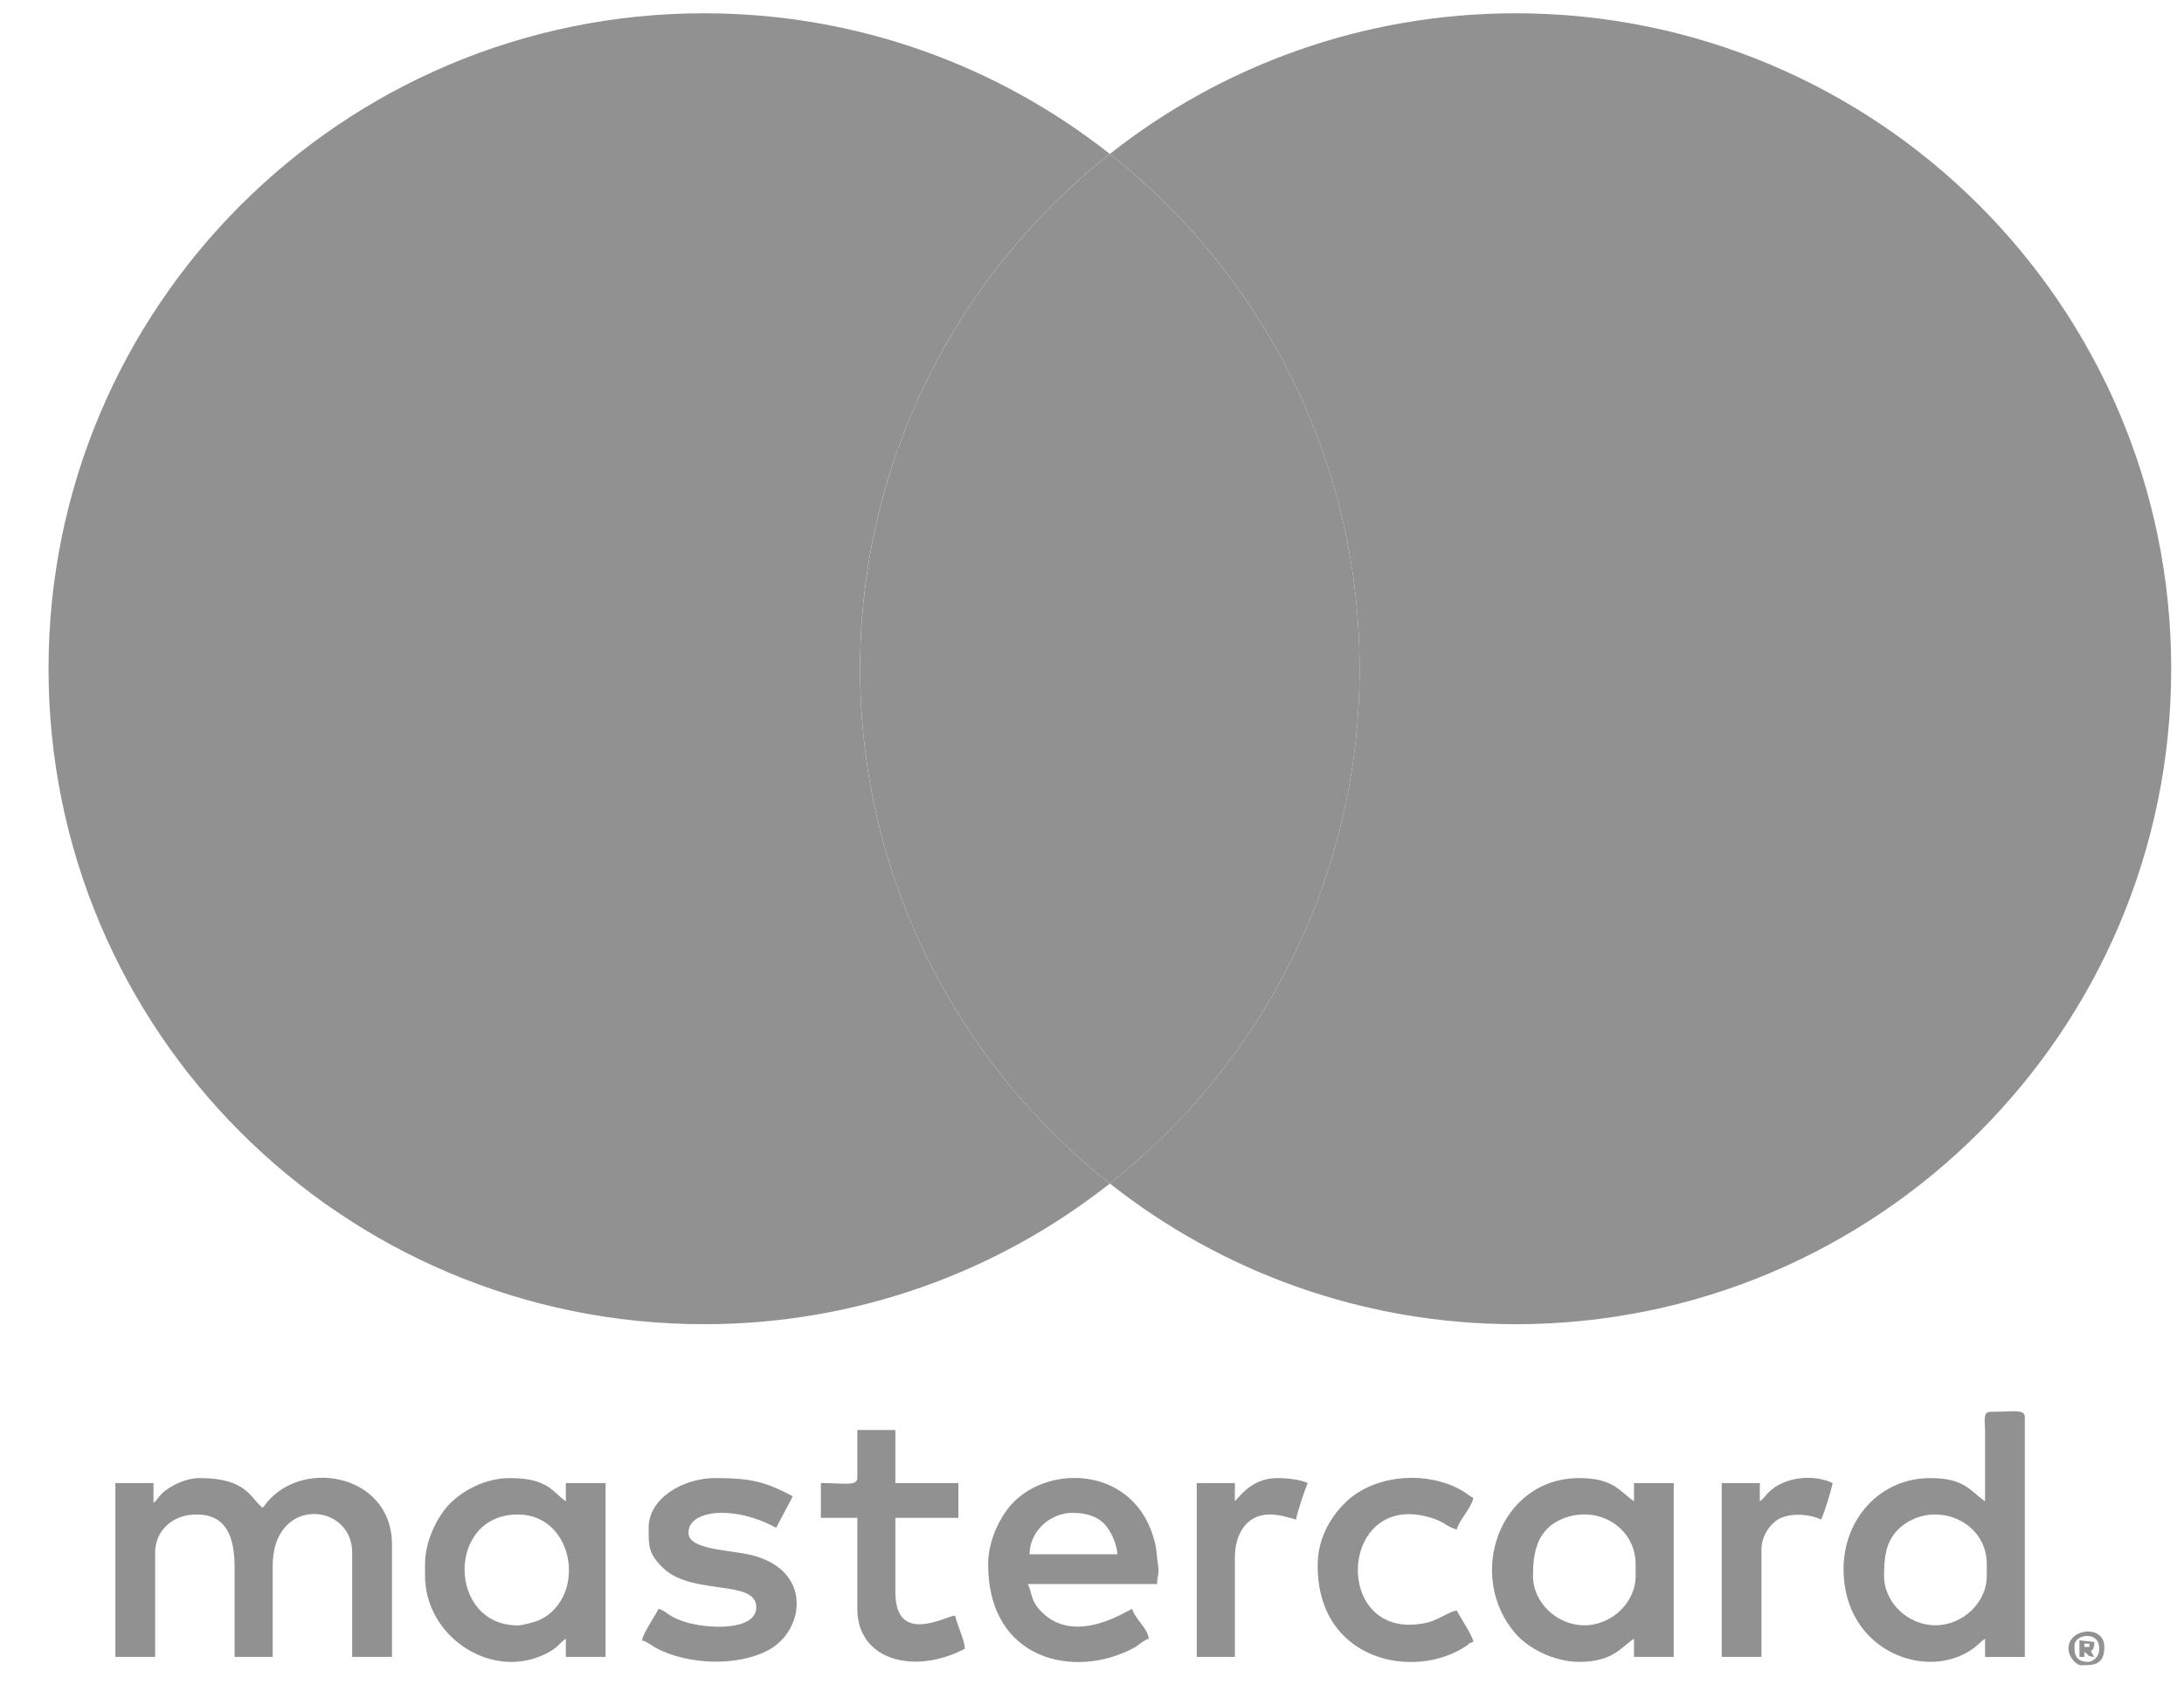 <svg width="36" height="28" viewBox="0 0 36 28" fill="none" xmlns="http://www.w3.org/2000/svg">
<path fill-rule="evenodd" clip-rule="evenodd" d="M24.983 0.219C30.951 0.219 35.789 5.057 35.789 11.025C35.789 16.993 30.951 21.831 24.983 21.831C22.458 21.831 20.134 20.964 18.294 19.512C20.802 17.533 22.411 14.467 22.411 11.025C22.411 7.583 20.802 4.517 18.294 2.538C20.134 1.086 22.458 0.219 24.983 0.219Z" fill="#919191"/>
<path fill-rule="evenodd" clip-rule="evenodd" d="M11.605 0.219C14.131 0.219 16.454 1.086 18.294 2.538C15.787 4.517 14.177 7.583 14.177 11.025C14.177 14.467 15.787 17.533 18.294 19.512C16.455 20.964 14.131 21.831 11.605 21.831C5.638 21.831 0.8 16.993 0.8 11.025C0.8 5.057 5.638 0.219 11.605 0.219Z" fill="#919191"/>
<path fill-rule="evenodd" clip-rule="evenodd" d="M18.294 19.512C15.787 17.533 14.178 14.467 14.178 11.025C14.178 7.584 15.787 4.517 18.294 2.539C20.802 4.517 22.411 7.584 22.411 11.025C22.411 14.467 20.802 17.533 18.294 19.512Z" fill="#919191"/>
<path fill-rule="evenodd" clip-rule="evenodd" d="M2.53 24.777V24.45H1.902V27.316H2.557V25.596C2.557 25.257 2.82 24.968 3.24 24.968C3.736 24.968 3.867 25.345 3.867 25.842V27.316H4.495V25.815C4.495 24.658 5.805 24.767 5.805 25.596V27.316H6.461V25.46C6.461 24.274 4.899 24.011 4.332 24.859C4.128 24.71 4.083 24.368 3.294 24.368C3.123 24.368 2.966 24.43 2.848 24.495C2.78 24.533 2.724 24.57 2.672 24.62C2.606 24.683 2.592 24.732 2.53 24.777Z" fill="#919191"/>
<path fill-rule="evenodd" clip-rule="evenodd" d="M31.056 25.979C31.056 25.688 31.08 25.403 31.309 25.195C31.841 24.712 32.749 25.043 32.749 25.788V25.979C32.749 26.426 32.348 26.795 31.902 26.795C31.456 26.795 31.056 26.426 31.056 25.979ZM32.721 24.751C32.489 24.595 32.394 24.368 31.82 24.368C30.98 24.368 30.387 25.053 30.388 25.869C30.39 27.239 31.793 27.735 32.542 27.165C32.621 27.105 32.651 27.063 32.721 27.016V27.317H33.376V23.358C33.376 23.224 33.161 23.276 32.803 23.276C32.681 23.276 32.72 23.446 32.721 23.576L32.721 24.751Z" fill="#919191"/>
<path fill-rule="evenodd" clip-rule="evenodd" d="M25.269 25.979C25.269 25.597 25.334 25.203 25.77 25.033C26.358 24.805 26.961 25.195 26.961 25.788V25.979C26.961 26.426 26.561 26.795 26.115 26.795C25.669 26.795 25.269 26.426 25.269 25.979ZM26.033 27.398C26.584 27.398 26.722 27.157 26.934 27.016V27.316H27.589V24.45H26.934V24.75C26.702 24.595 26.606 24.368 26.033 24.368C24.714 24.368 24.15 25.986 24.989 26.941C25.192 27.171 25.61 27.398 26.033 27.398Z" fill="#919191"/>
<path fill-rule="evenodd" clip-rule="evenodd" d="M8.535 26.797C7.378 26.797 7.353 24.968 8.535 24.968C9.467 24.968 9.68 26.319 8.904 26.703C8.837 26.736 8.617 26.797 8.535 26.797ZM7.006 25.788V25.979C7.006 26.962 8.06 27.683 8.945 27.289C9.2 27.175 9.205 27.097 9.327 27.016V27.316H9.982V24.45H9.327V24.75C9.108 24.603 9.044 24.368 8.399 24.368C7.997 24.368 7.626 24.578 7.422 24.783C7.219 24.986 7.006 25.39 7.006 25.788Z" fill="#919191"/>
<path fill-rule="evenodd" clip-rule="evenodd" d="M17.68 24.941C17.91 24.941 18.093 25 18.219 25.14C18.305 25.234 18.414 25.456 18.417 25.624H16.971C16.971 25.251 17.303 24.941 17.68 24.941ZM16.288 25.788C16.288 27.384 17.723 27.685 18.682 27.171C18.775 27.121 18.854 27.038 18.936 27.016C18.922 26.847 18.708 26.692 18.663 26.525C18.593 26.541 17.728 27.141 17.168 26.573C16.98 26.383 17.021 26.277 16.943 26.115H19.073C19.076 25.958 19.114 25.973 19.085 25.776C19.065 25.64 19.069 25.563 19.039 25.439C18.74 24.188 17.316 24.113 16.683 24.79C16.487 25.001 16.288 25.395 16.288 25.788Z" fill="#919191"/>
<path fill-rule="evenodd" clip-rule="evenodd" d="M10.692 25.187C10.692 25.483 10.684 25.613 10.93 25.85C11.41 26.313 12.466 26.03 12.466 26.497C12.466 26.891 11.659 26.861 11.275 26.734C11.189 26.705 11.139 26.684 11.065 26.643C10.982 26.596 10.949 26.549 10.856 26.524C10.78 26.668 10.591 26.945 10.583 27.043C10.675 27.068 10.753 27.138 10.83 27.178C11.334 27.441 12.155 27.484 12.677 27.198C13.261 26.878 13.397 25.891 12.396 25.64C12.025 25.546 11.348 25.556 11.348 25.269C11.348 25.026 11.644 24.941 11.893 24.941C12.25 24.941 12.559 25.062 12.794 25.187C12.887 25.012 12.976 24.84 13.068 24.668C12.604 24.423 12.372 24.368 11.784 24.368C11.277 24.368 10.692 24.689 10.692 25.187Z" fill="#919191"/>
<path fill-rule="evenodd" clip-rule="evenodd" d="M14.132 24.368C14.132 24.505 13.899 24.45 13.531 24.45V25.023H14.132V26.525C14.132 27.375 15.075 27.619 15.906 27.18C15.893 27.019 15.781 26.801 15.742 26.634C15.591 26.646 14.759 27.131 14.759 26.252V25.023H15.797V24.45H14.759V23.576H14.132V24.368Z" fill="#919191"/>
<path fill-rule="evenodd" clip-rule="evenodd" d="M21.72 25.815C21.72 27.379 23.302 27.71 24.163 27.139C24.241 27.088 24.19 27.096 24.286 27.07C24.278 26.973 24.087 26.694 24.013 26.552C23.897 26.561 23.715 26.706 23.528 26.75C21.916 27.122 22.046 24.463 23.662 25.047C23.812 25.1 23.869 25.181 24.013 25.215C24.057 25.047 24.242 24.883 24.286 24.696C24.194 24.647 24.189 24.627 24.104 24.577C23.52 24.237 22.64 24.303 22.163 24.784C21.898 25.052 21.72 25.394 21.72 25.815Z" fill="#919191"/>
<path fill-rule="evenodd" clip-rule="evenodd" d="M29.008 24.75V24.45H28.38V27.316H29.035V25.542C29.035 25.316 29.193 25.092 29.362 25.022C29.566 24.938 29.847 24.969 30.018 25.051C30.084 24.912 30.17 24.617 30.209 24.45C29.905 24.304 29.414 24.335 29.143 24.613C29.09 24.666 29.073 24.707 29.008 24.75Z" fill="#919191"/>
<path fill-rule="evenodd" clip-rule="evenodd" d="M20.355 24.75V24.45H19.727V27.316H20.355V25.678C20.355 25.294 20.545 24.968 20.928 24.968C21.1 24.968 21.231 25.019 21.365 25.051C21.373 24.956 21.518 24.53 21.556 24.45C21.441 24.395 21.225 24.368 21.065 24.368C20.709 24.368 20.521 24.56 20.355 24.75Z" fill="#919191"/>
<path fill-rule="evenodd" clip-rule="evenodd" d="M34.414 27.398C34.182 27.398 34.195 27.216 34.195 27.125C34.195 26.947 34.604 26.872 34.604 27.18C34.604 27.296 34.521 27.398 34.414 27.398ZM34.342 27.453H34.304C34.217 27.452 34.114 27.317 34.1 27.221C34.043 26.847 34.687 26.763 34.687 27.152C34.687 27.439 34.525 27.452 34.342 27.453Z" fill="#919191"/>
<path fill-rule="evenodd" clip-rule="evenodd" d="M34.358 27.098H34.44V27.152H34.358V27.098ZM34.277 27.316H34.358V27.234C34.448 27.294 34.396 27.306 34.522 27.316C34.402 27.137 34.517 27.301 34.522 27.07L34.277 27.043V27.316Z" fill="#919191"/>
</svg>
